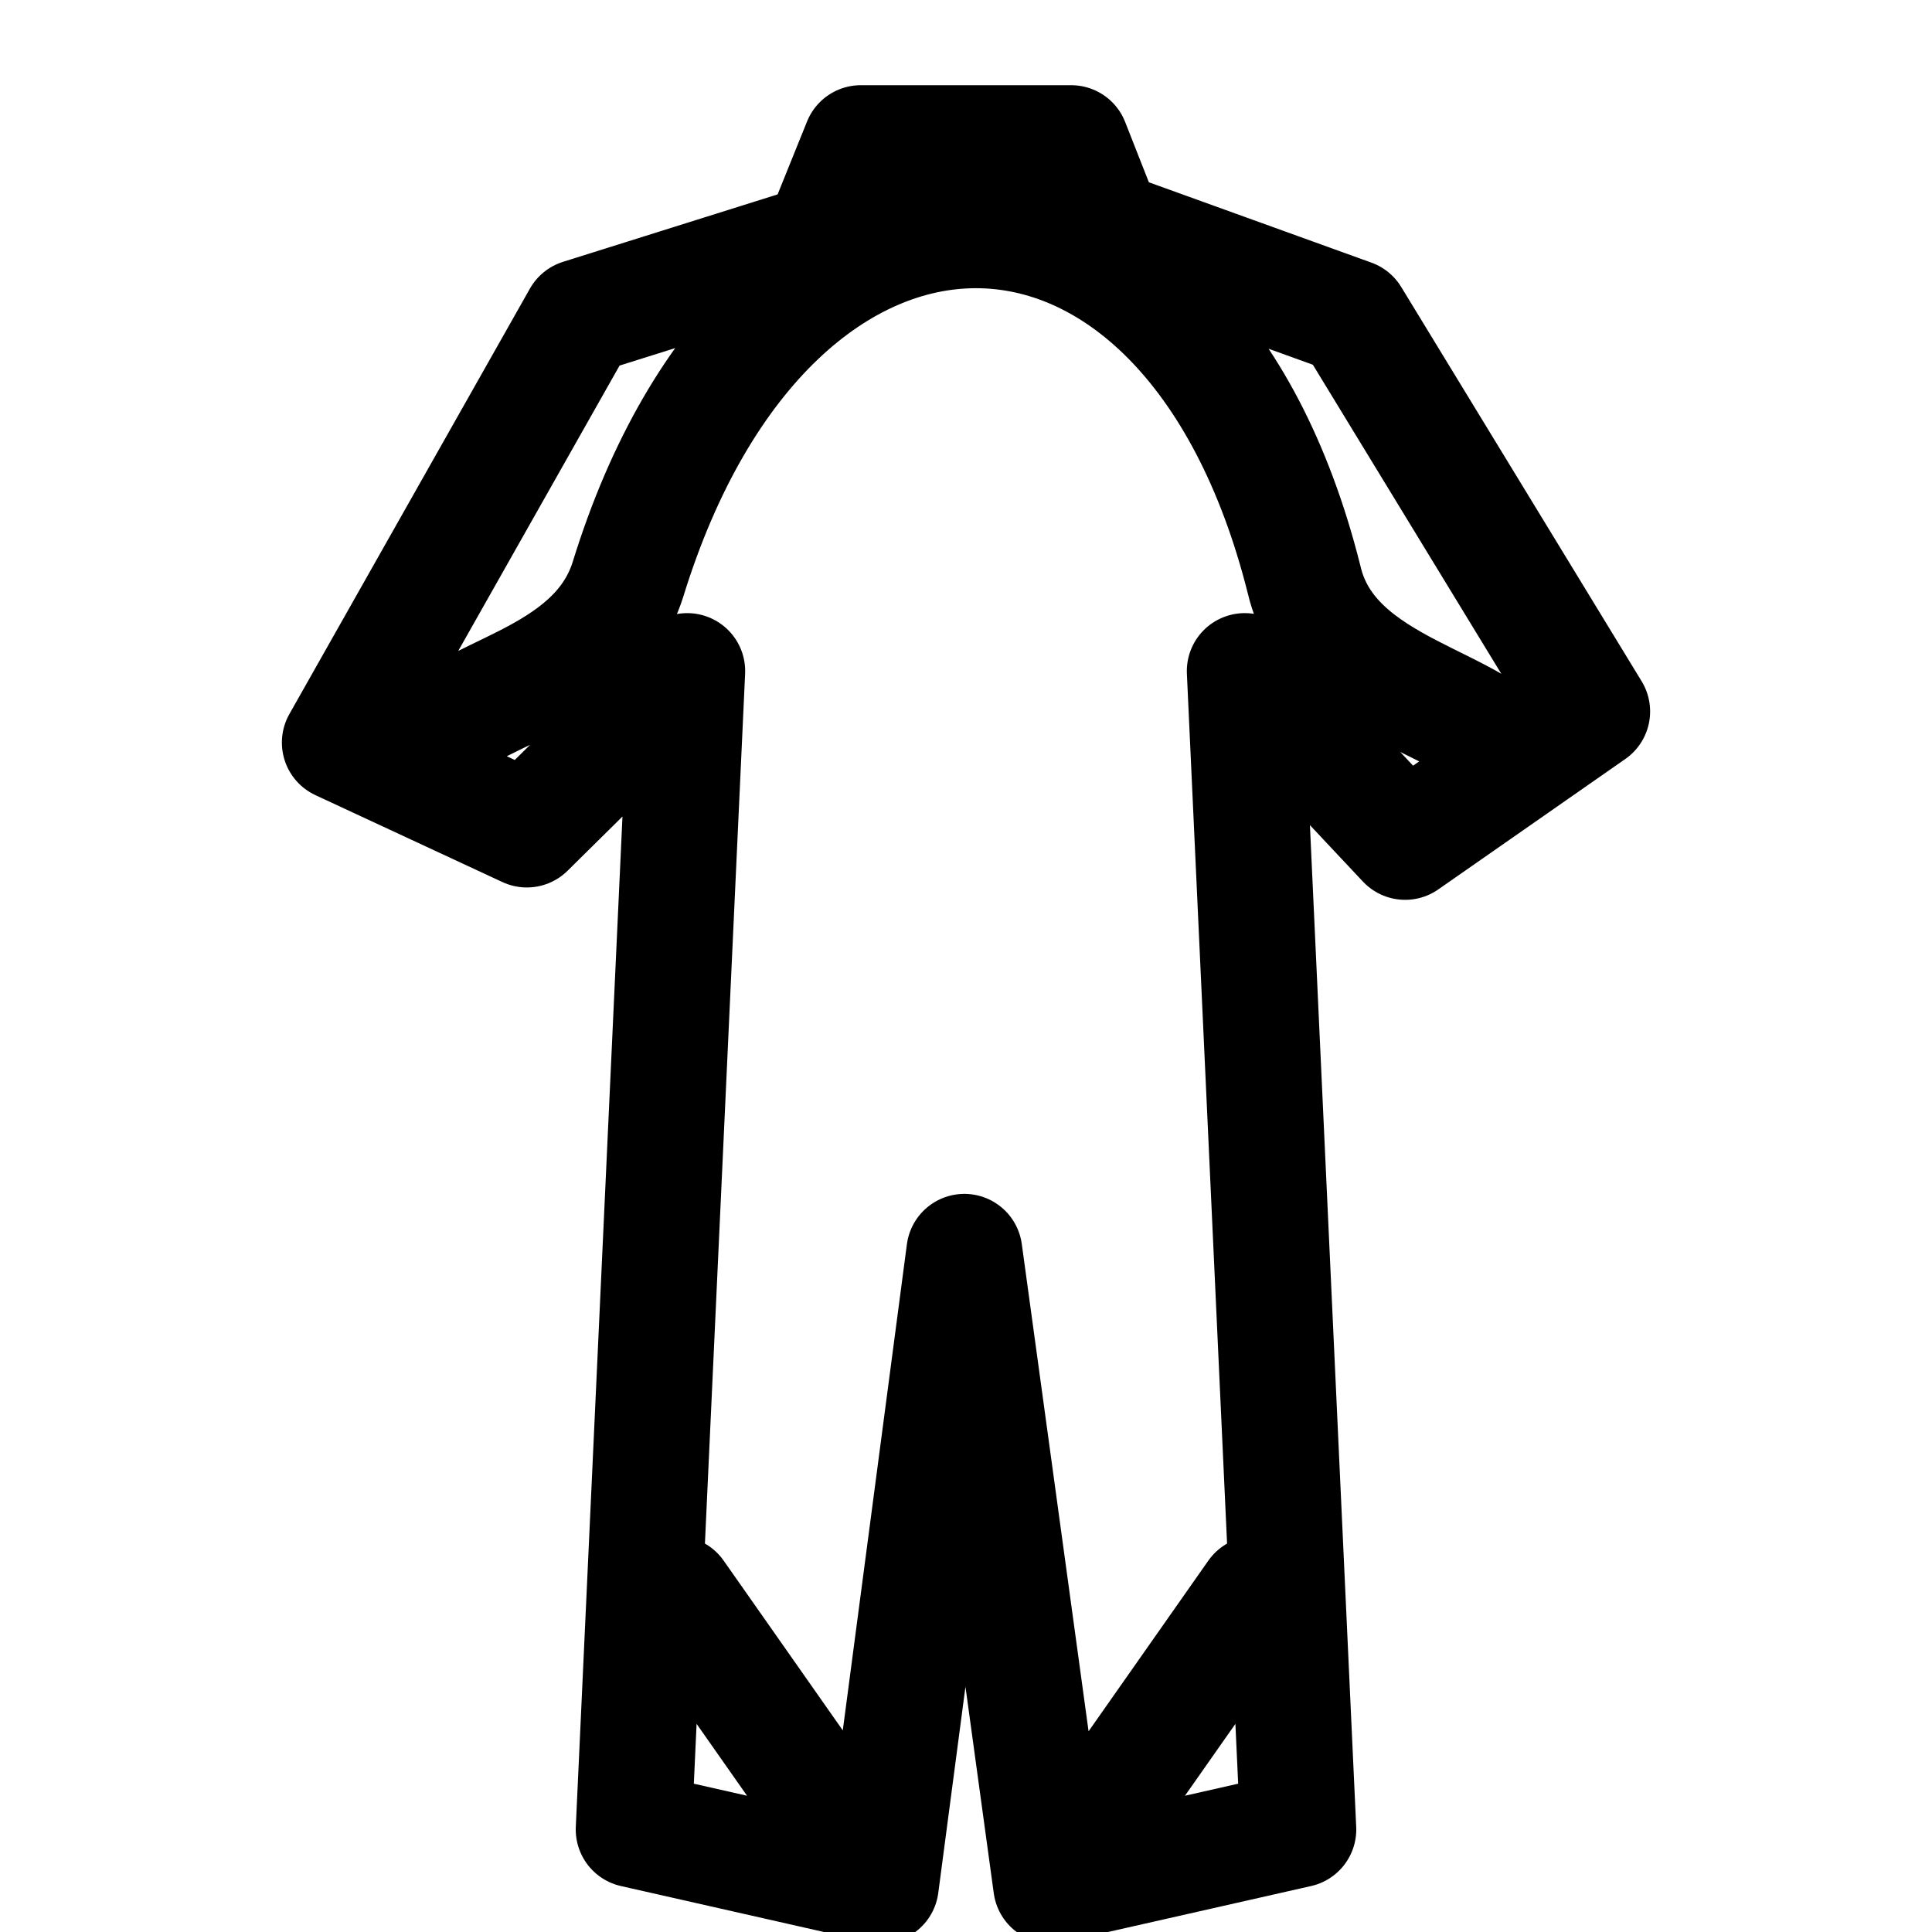 <svg viewBox="0 0 20 20" xmlns="http://www.w3.org/2000/svg"><path d="M9.118 19.518l-2.558-.579.554-11.992-1.66 1.64-1.936-.9 2.49-4.404L8.5 2.5l.411-1.018h2.178l.345.877 2.559.924 2.489 4.082-1.936 1.35-1.66-1.768.554 11.992-2.558.579m-1.764 0l.865-6.559.899 6.559m-1.764 0L7 16.5m3.882 3.018L13 16.5M4.5 7.687c.207-.514 1.654-.594 2-1.687 1.486-4.822 5.79-4.822 7 0 .277 1.19 1.91 1.269 2.186 1.912" fill="none" stroke="#000" stroke-width="1.2" stroke-miterlimit="10" stroke-linecap="round" stroke-linejoin="round"/></svg>